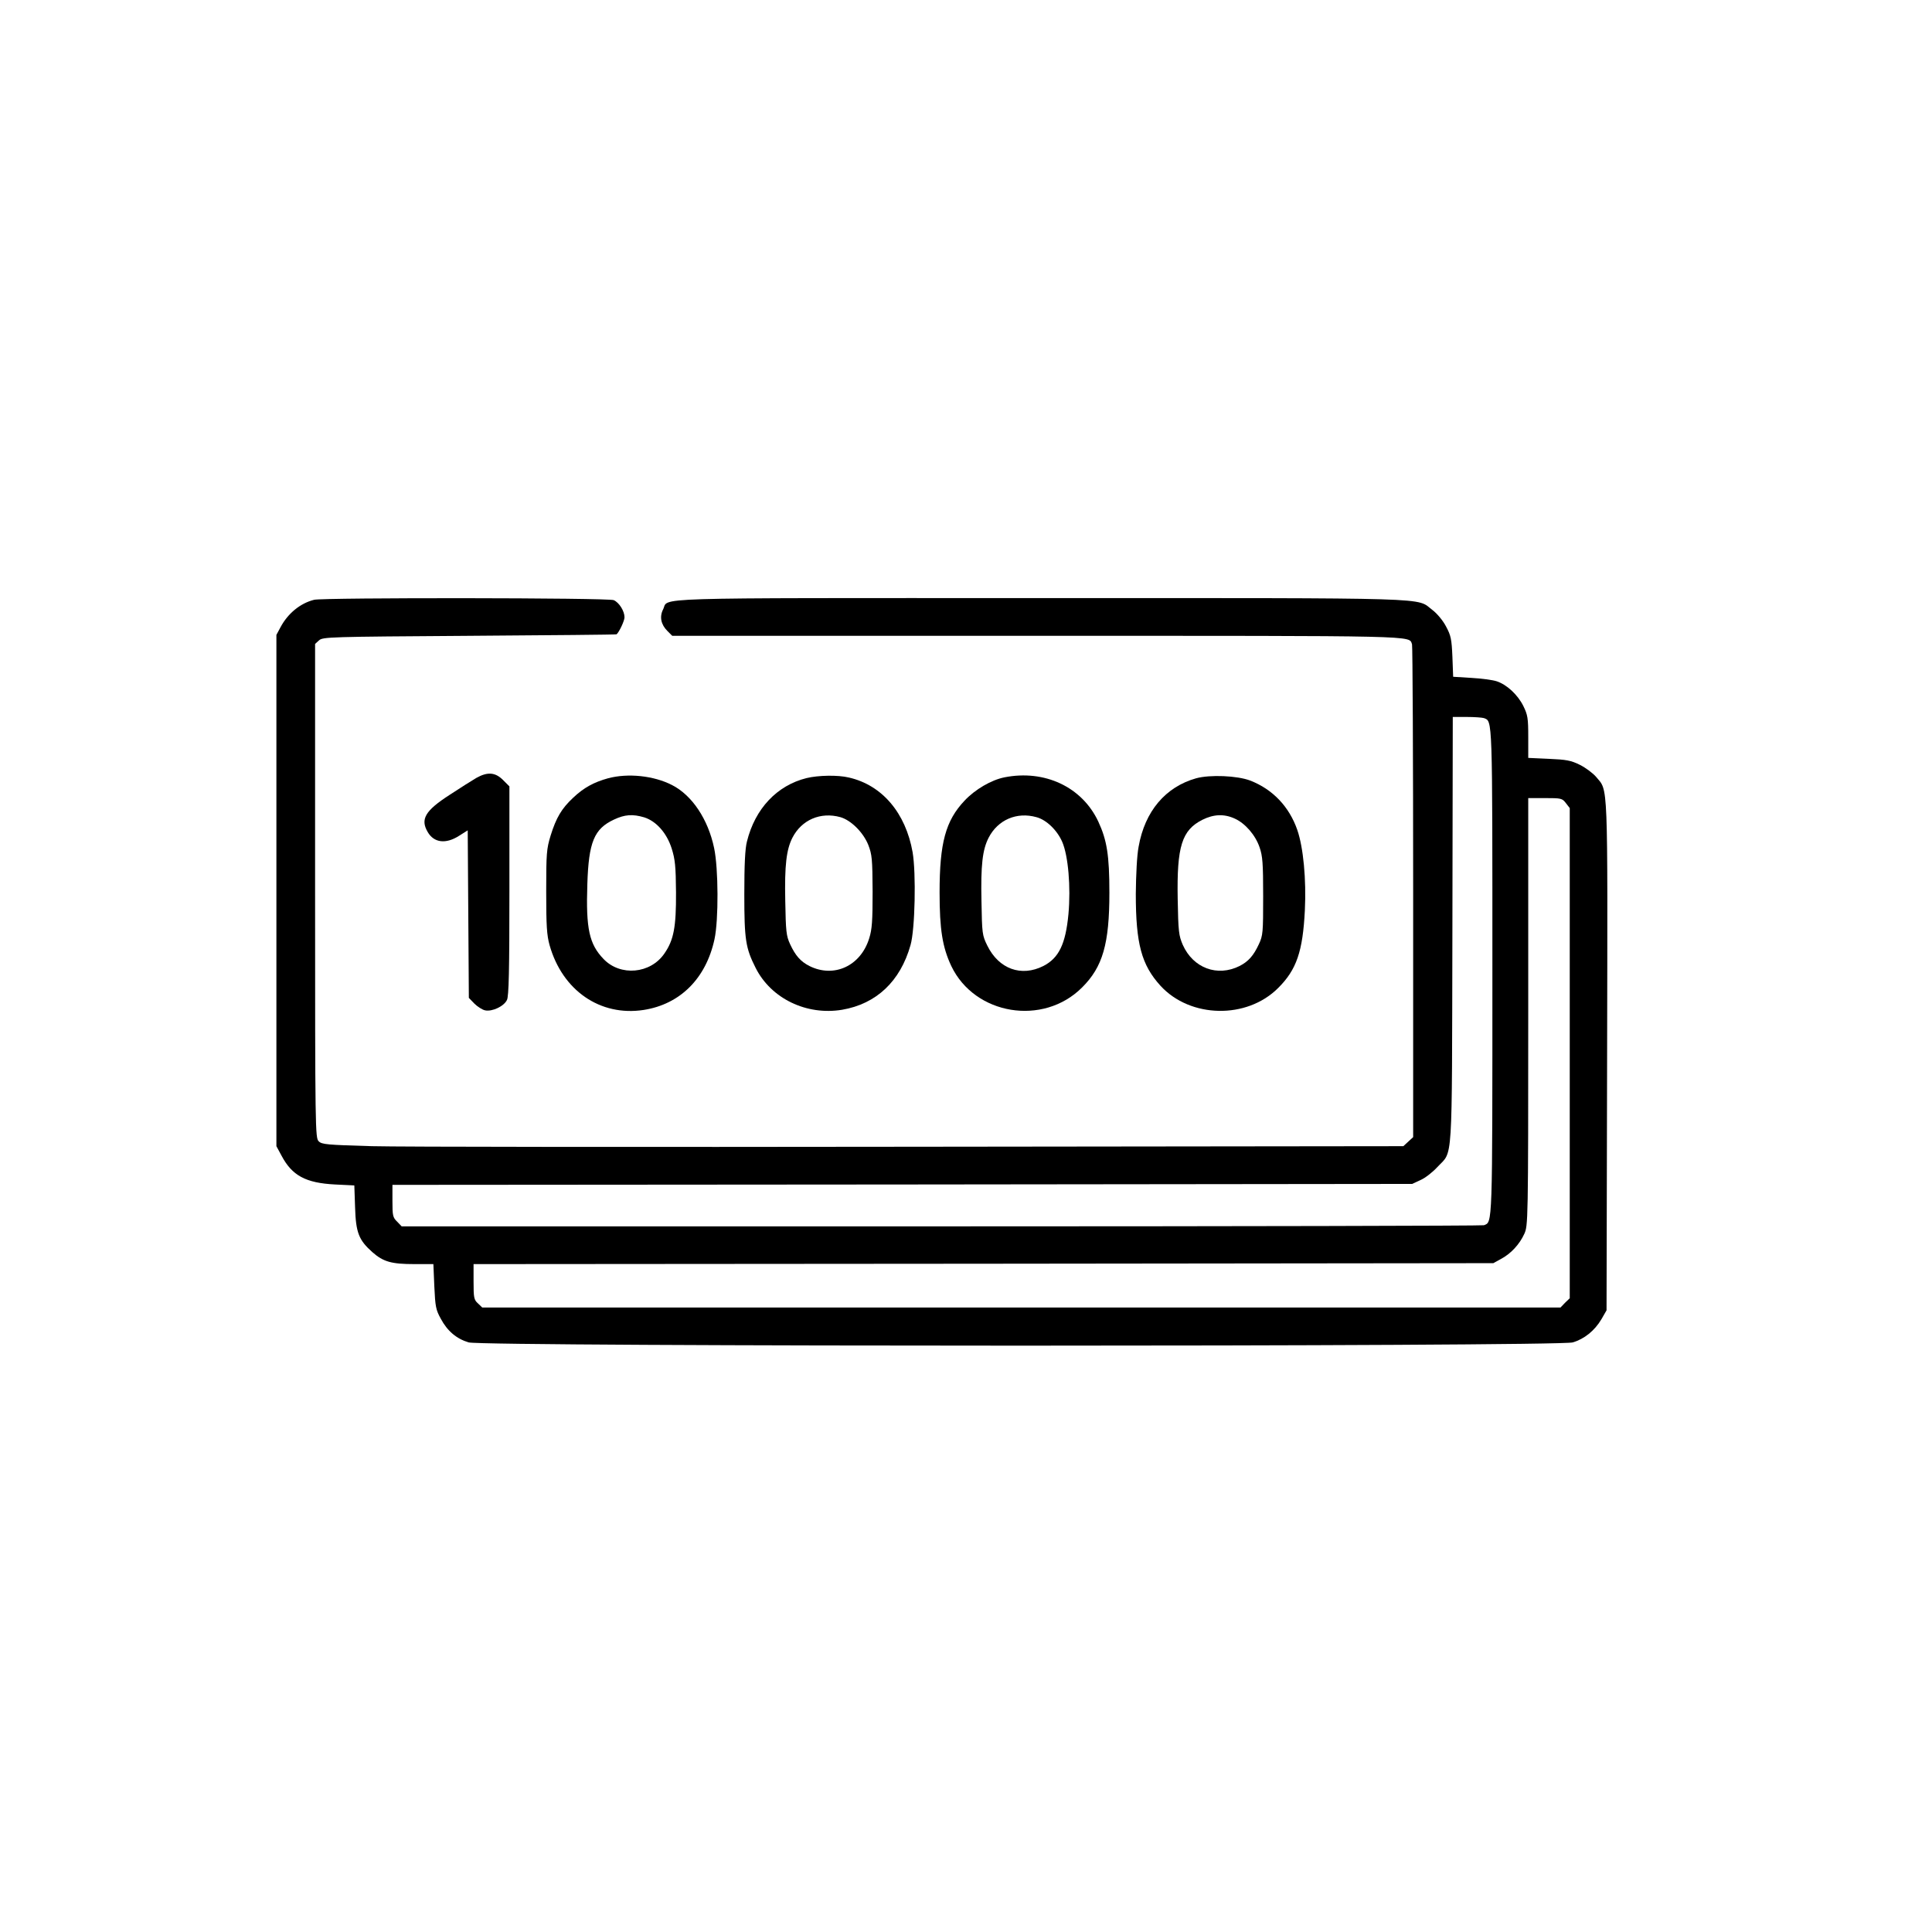 <?xml version="1.0" standalone="no"?>
<!DOCTYPE svg PUBLIC "-//W3C//DTD SVG 20010904//EN"
 "http://www.w3.org/TR/2001/REC-SVG-20010904/DTD/svg10.dtd">
<svg version="1.0" xmlns="http://www.w3.org/2000/svg"
 width="1024pt" height="1024pt" viewBox="0 0 1024 1024"
 preserveAspectRatio="xMidYMid meet">

<g transform="translate(0,1024) scale(0.1,-0.1)"
fill="#000000" stroke="none">
<path d="M1665 7061 c-73 -18 -139 -72 -178 -145 l-22 -41 0 -1355 0 -1355 27
-50 c56 -106 128 -145 284 -153 l102 -5 4 -116 c4 -135 20 -174 92 -238 58
-51 101 -63 223 -63 l100 0 5 -118 c5 -107 8 -124 34 -171 35 -66 84 -107 148
-126 75 -23 5777 -23 5852 0 61 18 116 62 152 123 l27 47 3 1349 c3 1485 6
1400 -58 1478 -17 20 -56 49 -86 64 -48 24 -73 28 -165 32 l-109 5 0 111 c0
100 -3 117 -26 164 -30 60 -87 113 -141 131 -21 7 -81 15 -134 18 l-97 6 -4
106 c-4 94 -8 113 -34 161 -16 31 -48 69 -72 87 -89 67 56 63 -2082 63 -2135
0 -1961 5 -1996 -61 -19 -38 -11 -79 23 -113 l26 -26 1929 0 c2060 0 1974 2
1992 -45 3 -9 6 -600 6 -1314 l0 -1298 -26 -24 -26 -24 -2601 -3 c-1431 -2
-2721 -1 -2866 3 -239 7 -265 9 -282 26 -18 18 -19 59 -19 1327 l0 1309 21 19
c20 18 52 19 798 24 427 3 777 6 779 8 14 12 42 72 42 90 0 33 -28 78 -57 91
-27 13 -1537 14 -1588 2z m6200 -627 c46 -18 45 20 45 -1344 0 -1364 1 -1326
-45 -1344 -9 -3 -1303 -6 -2876 -6 l-2860 0 -24 25 c-23 22 -25 32 -25 109 l0
86 2703 2 2702 3 45 21 c25 11 64 42 88 68 84 91 77 -18 80 1254 l2 1132 74 0
c41 0 82 -3 91 -6z m434 -450 l21 -27 0 -1299 0 -1299 -25 -24 -24 -25 -2857
0 -2858 0 -23 22 c-21 19 -23 30 -23 115 l0 93 2703 2 2702 3 40 22 c53 28 99
78 124 133 20 44 21 60 21 1178 l0 1132 89 0 c85 0 91 -1 110 -26z"/>
<path d="M2525 6117 c-22 -13 -86 -53 -142 -90 -130 -84 -156 -129 -116 -197
33 -57 96 -65 166 -20 l46 29 3 -444 3 -444 29 -30 c16 -16 42 -33 57 -36 37
-8 100 21 116 55 10 19 13 158 13 579 l0 553 -34 34 c-41 41 -82 44 -141 11z"/>
<path d="M3223 6115 c-76 -21 -129 -50 -185 -103 -61 -57 -90 -105 -120 -202
-21 -69 -23 -93 -23 -295 0 -182 3 -231 18 -285 68 -240 268 -378 498 -343
194 30 331 167 376 375 22 102 21 375 -2 483 -32 153 -117 280 -223 334 -97
50 -234 64 -339 36z m191 -207 c64 -20 120 -83 146 -165 18 -57 22 -94 23
-233 1 -183 -12 -252 -61 -323 -74 -109 -234 -123 -323 -30 -76 79 -94 160
-86 397 7 223 36 293 141 342 57 27 99 30 160 12z"/>
<path d="M4275 6116 c-157 -39 -273 -162 -316 -336 -10 -38 -14 -123 -14 -280
0 -241 7 -285 60 -390 82 -163 270 -253 458 -222 182 31 309 151 363 343 24
83 30 381 11 492 -37 209 -162 356 -338 396 -58 14 -162 12 -224 -3z m179
-207 c56 -16 121 -80 148 -147 20 -52 22 -74 23 -247 0 -156 -3 -201 -18 -248
-45 -147 -187 -212 -317 -147 -47 24 -74 55 -102 115 -21 45 -23 68 -26 230
-4 189 6 272 38 335 49 95 149 138 254 109z"/>
<path d="M5324 6120 c-70 -14 -156 -64 -212 -124 -100 -106 -132 -223 -132
-486 0 -196 15 -290 62 -390 124 -260 487 -320 693 -114 110 109 145 232 145
502 0 199 -13 279 -59 378 -86 183 -284 276 -497 234z m169 -211 c53 -14 110
-69 137 -131 32 -74 46 -239 33 -383 -15 -159 -51 -233 -133 -275 -117 -59
-236 -16 -297 108 -27 55 -28 63 -31 236 -4 189 5 272 38 336 49 95 149 138
253 109z"/>
<path d="M6340 6115 c-163 -46 -272 -175 -305 -362 -9 -46 -14 -149 -15 -251
0 -264 30 -376 131 -487 158 -172 457 -178 623 -12 98 97 131 194 142 412 8
165 -8 333 -40 426 -43 124 -131 216 -250 262 -69 26 -212 32 -286 12z m205
-214 c55 -25 109 -87 131 -152 16 -46 19 -84 19 -259 0 -193 -1 -208 -23 -255
-28 -60 -55 -91 -102 -115 -118 -59 -246 -11 -301 112 -21 49 -24 69 -27 244
-5 278 22 364 131 419 60 30 116 32 172 6z"/>
</g>
</svg>
